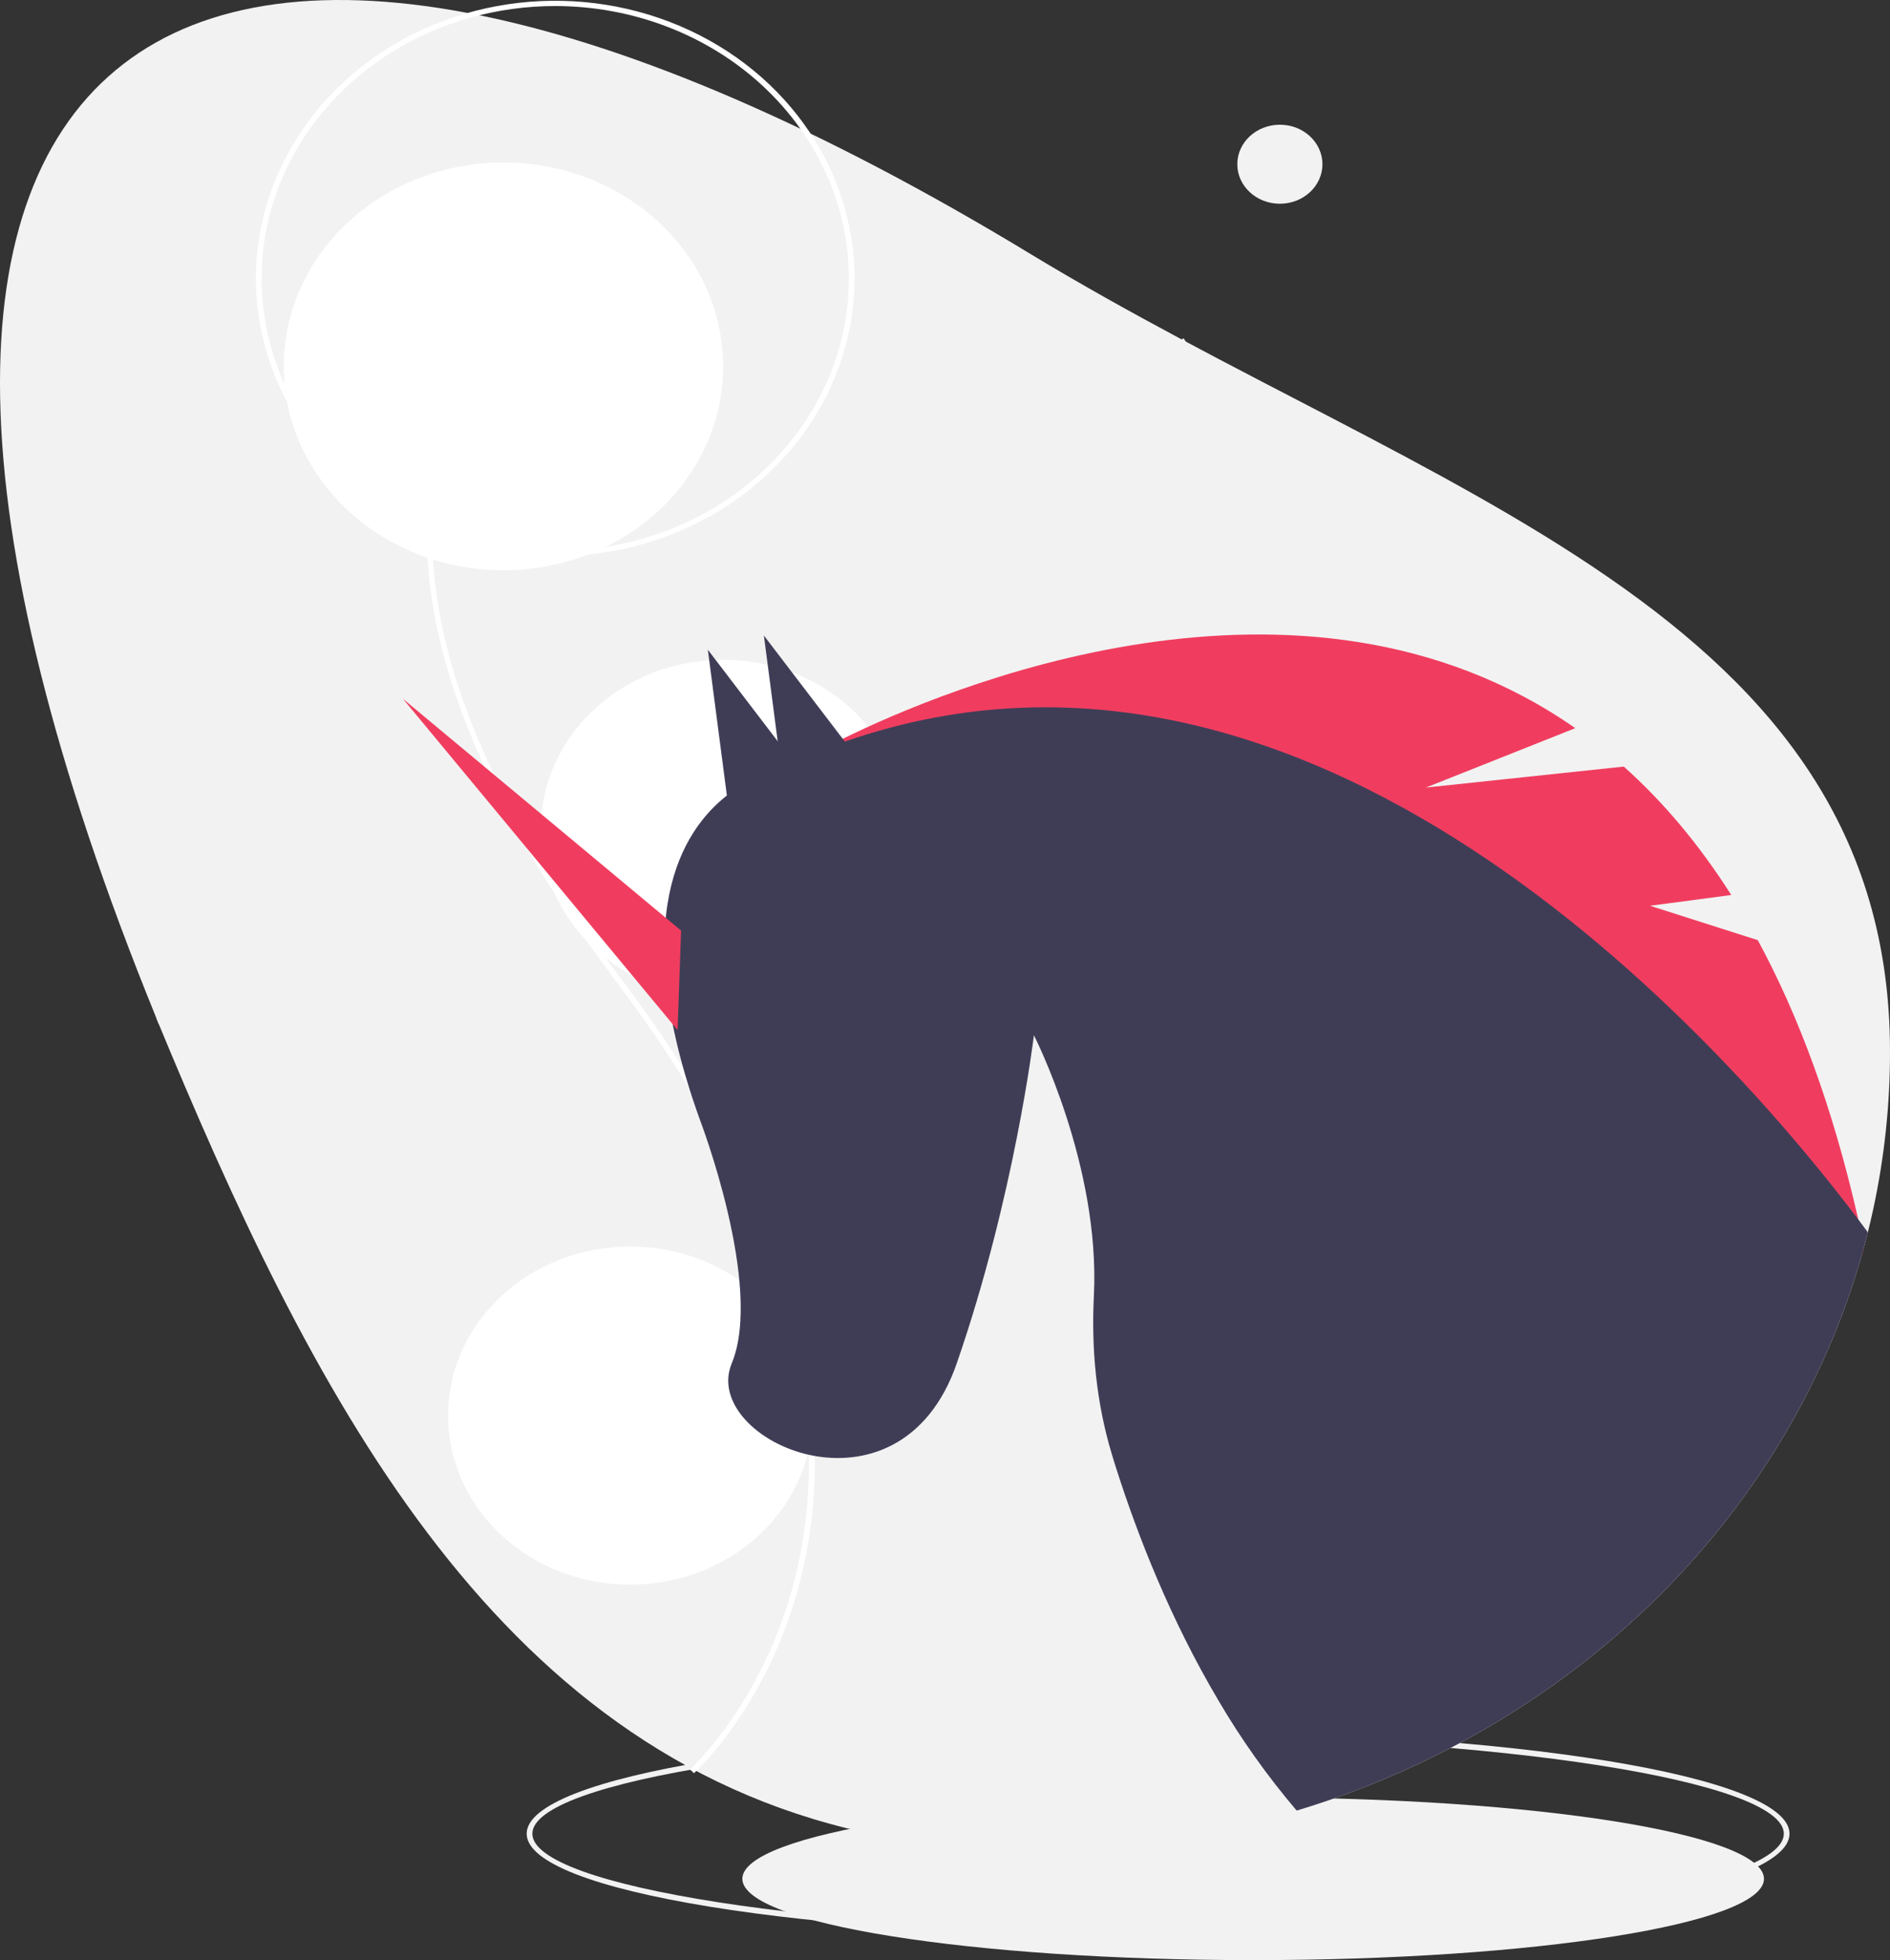 <svg width="217" height="225" viewBox="0 0 217 225" fill="none" xmlns="http://www.w3.org/2000/svg">
<rect x="0" y="0" width="217" height="225" fill="#333333" stroke="none"/>
<g clip-path="url(#clip0)">
<path d="M143.881 225C176.272 225 202.53 220.821 202.53 215.665C202.53 210.51 176.272 206.33 143.881 206.33C111.491 206.33 85.233 210.51 85.233 215.665C85.233 220.821 111.491 225 143.881 225Z" fill="#F2F2F2"/>
<path d="M132.966 222.279C92.314 222.279 60.47 217.1 60.47 210.489C60.47 203.878 92.314 198.699 132.966 198.699C173.618 198.699 205.462 203.878 205.462 210.489C205.462 217.1 173.618 222.279 132.966 222.279ZM132.966 199.304C94.022 199.304 61.122 204.426 61.122 210.489C61.122 216.552 94.022 221.674 132.966 221.674C171.91 221.674 204.81 216.552 204.81 210.489C204.81 204.426 171.91 199.304 132.966 199.304Z" fill="#F2F2F2"/>
<path d="M217 120.727C217.004 126.77 216.365 132.799 215.091 138.726C214.895 139.639 214.683 140.547 214.455 141.452C214.322 141.997 214.182 142.539 214.035 143.079C213.941 143.429 213.843 143.78 213.742 144.131C210.116 156.817 203.6 168.634 194.634 178.785C185.668 188.936 174.46 197.185 161.766 202.977C157.6 204.88 153.293 206.503 148.877 207.835C148.206 208.037 147.531 208.234 146.853 208.424H146.85C137.583 211.018 127.955 212.332 118.275 212.324C116.887 212.324 115.519 212.295 114.17 212.236C110.518 212.088 106.882 211.714 103.284 211.115C59.073 203.702 37.416 163.309 19.551 120.727C19.107 119.672 18.672 118.624 18.244 117.583C18.14 117.326 18.035 117.069 17.931 116.812C-29.587 0.232 21.945 -29.27 118.275 29.129C163.92 56.799 217 70.139 217 120.727Z" fill="#F2F2F2"/>
<path d="M148.763 175.427L148.311 174.991C148.382 174.928 155.432 168.521 158.117 156.549C160.597 145.491 159.755 127.285 141.66 103.346C127.781 84.985 122.165 68.944 124.967 55.667C127.429 44.004 135.801 38.88 135.885 38.83L136.238 39.338C136.156 39.387 128.004 44.39 125.603 55.803C122.846 68.908 128.427 84.787 142.193 102.998C150.244 113.649 155.603 124.079 158.122 133.999C160.14 141.948 160.351 149.589 158.746 156.71C156.011 168.852 148.835 175.363 148.763 175.427Z" fill="#F2F2F2"/>
<path d="M26.794 104.556C23.628 108.713 20.772 113.065 18.244 117.583C18.14 117.326 18.035 117.069 17.931 116.812C20.412 112.449 23.194 108.239 26.259 104.209C40.025 85.995 45.607 70.118 42.85 57.013C40.449 45.598 32.297 40.595 32.215 40.547L32.567 40.039C32.652 40.09 41.026 45.215 43.486 56.877C46.288 70.154 40.67 86.195 26.794 104.556Z" fill="#F2F2F2"/>
<path d="M79.677 203.543L79.225 203.107C79.315 203.028 88.203 194.952 91.591 179.861C94.719 165.926 93.662 142.983 70.863 112.82C61.337 100.217 54.841 88.31 51.555 77.43C48.87 68.539 48.301 60.274 49.865 52.865C52.957 38.215 63.466 31.784 63.571 31.721L63.924 32.229C63.821 32.291 53.532 38.601 50.501 52.999C47.023 69.519 54.054 89.528 71.397 112.473C81.524 125.871 88.266 138.991 91.434 151.468C93.972 161.463 94.237 171.071 92.22 180.023C88.783 195.283 79.768 203.462 79.677 203.543Z" fill="white"/>
<path d="M57.801 65.459C71.732 65.459 83.025 54.982 83.025 42.057C83.025 29.132 71.732 18.654 57.801 18.654C43.871 18.654 32.578 29.132 32.578 42.057C32.578 54.982 43.871 65.459 57.801 65.459Z" fill="white"/>
<path d="M63.748 63.86C56.951 63.86 50.306 61.99 44.654 58.486C39.003 54.983 34.598 50.003 31.997 44.176C29.395 38.35 28.715 31.939 30.041 25.753C31.367 19.568 34.64 13.887 39.447 9.427C44.253 4.968 50.377 1.931 57.043 0.701C63.71 -0.53 70.62 0.102 76.9 2.515C83.179 4.928 88.547 9.015 92.323 14.259C96.099 19.503 98.115 25.668 98.115 31.974C98.105 40.428 94.481 48.533 88.038 54.51C81.595 60.488 72.859 63.851 63.748 63.86ZM63.748 0.693C57.08 0.692 50.561 2.527 45.017 5.964C39.472 9.402 35.151 14.287 32.599 20.003C30.047 25.719 29.379 32.009 30.68 38.077C31.981 44.145 35.192 49.719 39.907 54.093C44.623 58.468 50.63 61.447 57.17 62.654C63.711 63.861 70.49 63.242 76.65 60.874C82.811 58.507 88.077 54.497 91.781 49.353C95.486 44.209 97.463 38.161 97.463 31.974C97.453 23.68 93.898 15.729 87.577 9.865C81.257 4.001 72.687 0.702 63.748 0.693Z" fill="white"/>
<path d="M83.024 114.548C94.576 114.548 103.941 105.859 103.941 95.141C103.941 84.423 94.576 75.734 83.024 75.734C71.472 75.734 62.107 84.423 62.107 95.141C62.107 105.859 71.472 114.548 83.024 114.548Z" fill="white"/>
<path d="M72.361 181.902C83.913 181.902 93.278 173.213 93.278 162.495C93.278 151.777 83.913 143.088 72.361 143.088C60.809 143.088 51.444 151.777 51.444 162.495C51.444 173.213 60.809 181.902 72.361 181.902Z" fill="white"/>
<path d="M214.035 143.077C213.817 142.031 213.592 140.999 213.361 139.982C213.36 139.982 213.36 139.982 213.359 139.982C213.359 139.981 213.359 139.981 213.358 139.981C213.358 139.981 213.358 139.98 213.358 139.98C213.357 139.98 213.357 139.979 213.357 139.979C210.431 127.098 206.489 116.535 201.82 107.92L189.448 103.972L198.773 102.735C195.004 96.801 190.849 91.94 186.434 87.995L163.711 90.404L180.863 83.584C149.343 61.586 108.018 79.255 96.758 84.809C95.213 85.567 94.236 86.103 93.923 86.275C93.92 86.275 93.92 86.275 93.917 86.278C93.848 86.317 93.816 86.335 93.816 86.335L100.208 89.416H100.212L213.742 144.129L214.035 143.077Z" fill="#F03D5F"/>
<path d="M214.035 143.079C214.182 142.538 214.322 141.996 214.455 141.453C214.123 141.002 213.758 140.509 213.361 139.983C213.36 139.983 213.36 139.983 213.359 139.983C213.359 139.983 213.359 139.983 213.358 139.983C213.358 139.982 213.358 139.982 213.358 139.982C213.357 139.981 213.357 139.981 213.357 139.98C200.266 122.613 152.278 65.865 97.002 85.128H96.999C95.976 85.484 94.951 85.867 93.923 86.276C93.92 86.276 93.92 86.276 93.917 86.279C92.982 86.651 92.045 87.046 91.108 87.465C90.632 87.673 90.16 87.891 89.684 88.111C89.27 88.305 88.86 88.501 88.446 88.704C88.446 88.704 86.094 89.251 83.458 91.313C78.28 95.37 72.005 105.282 80.32 128.426C80.32 128.426 87.703 147.601 84.012 156.507C80.32 165.407 103.209 175.679 109.846 156.507C116.49 137.329 118.709 118.837 118.709 118.837C118.709 118.837 126.346 133.768 125.593 148.741C125.284 154.878 125.874 161.021 127.656 166.931C127.838 167.55 128.037 168.17 128.236 168.799C130.637 176.281 134.384 185.906 139.904 195.214C142.504 199.649 145.506 203.871 148.877 207.835C153.293 206.504 157.601 204.88 161.766 202.977C174.46 197.186 185.668 188.936 194.634 178.785C203.6 168.634 210.116 156.817 213.742 144.131L214.035 143.079Z" fill="#3F3D56"/>
<path d="M90.657 95.552L87.705 72.951L100.253 89.388L90.657 95.552Z" fill="#3F3D56"/>
<path d="M84.223 97.18L81.27 74.58L93.819 91.016L84.223 97.18Z" fill="#3F3D56"/>
<path d="M77.796 118.241L46.268 80.219L78.199 106.821L77.796 118.241Z" fill="#F03D5F"/>
<path d="M146.948 23.386C149.647 23.386 151.835 21.355 151.835 18.851C151.835 16.347 149.647 14.316 146.948 14.316C144.249 14.316 142.061 16.347 142.061 18.851C142.061 21.355 144.249 23.386 146.948 23.386Z" fill="#F2F2F2"/>
</g>
<defs>
<clipPath id="clip0">
<rect width="217" height="225" fill="white"/>
</clipPath>
</defs>
</svg>

